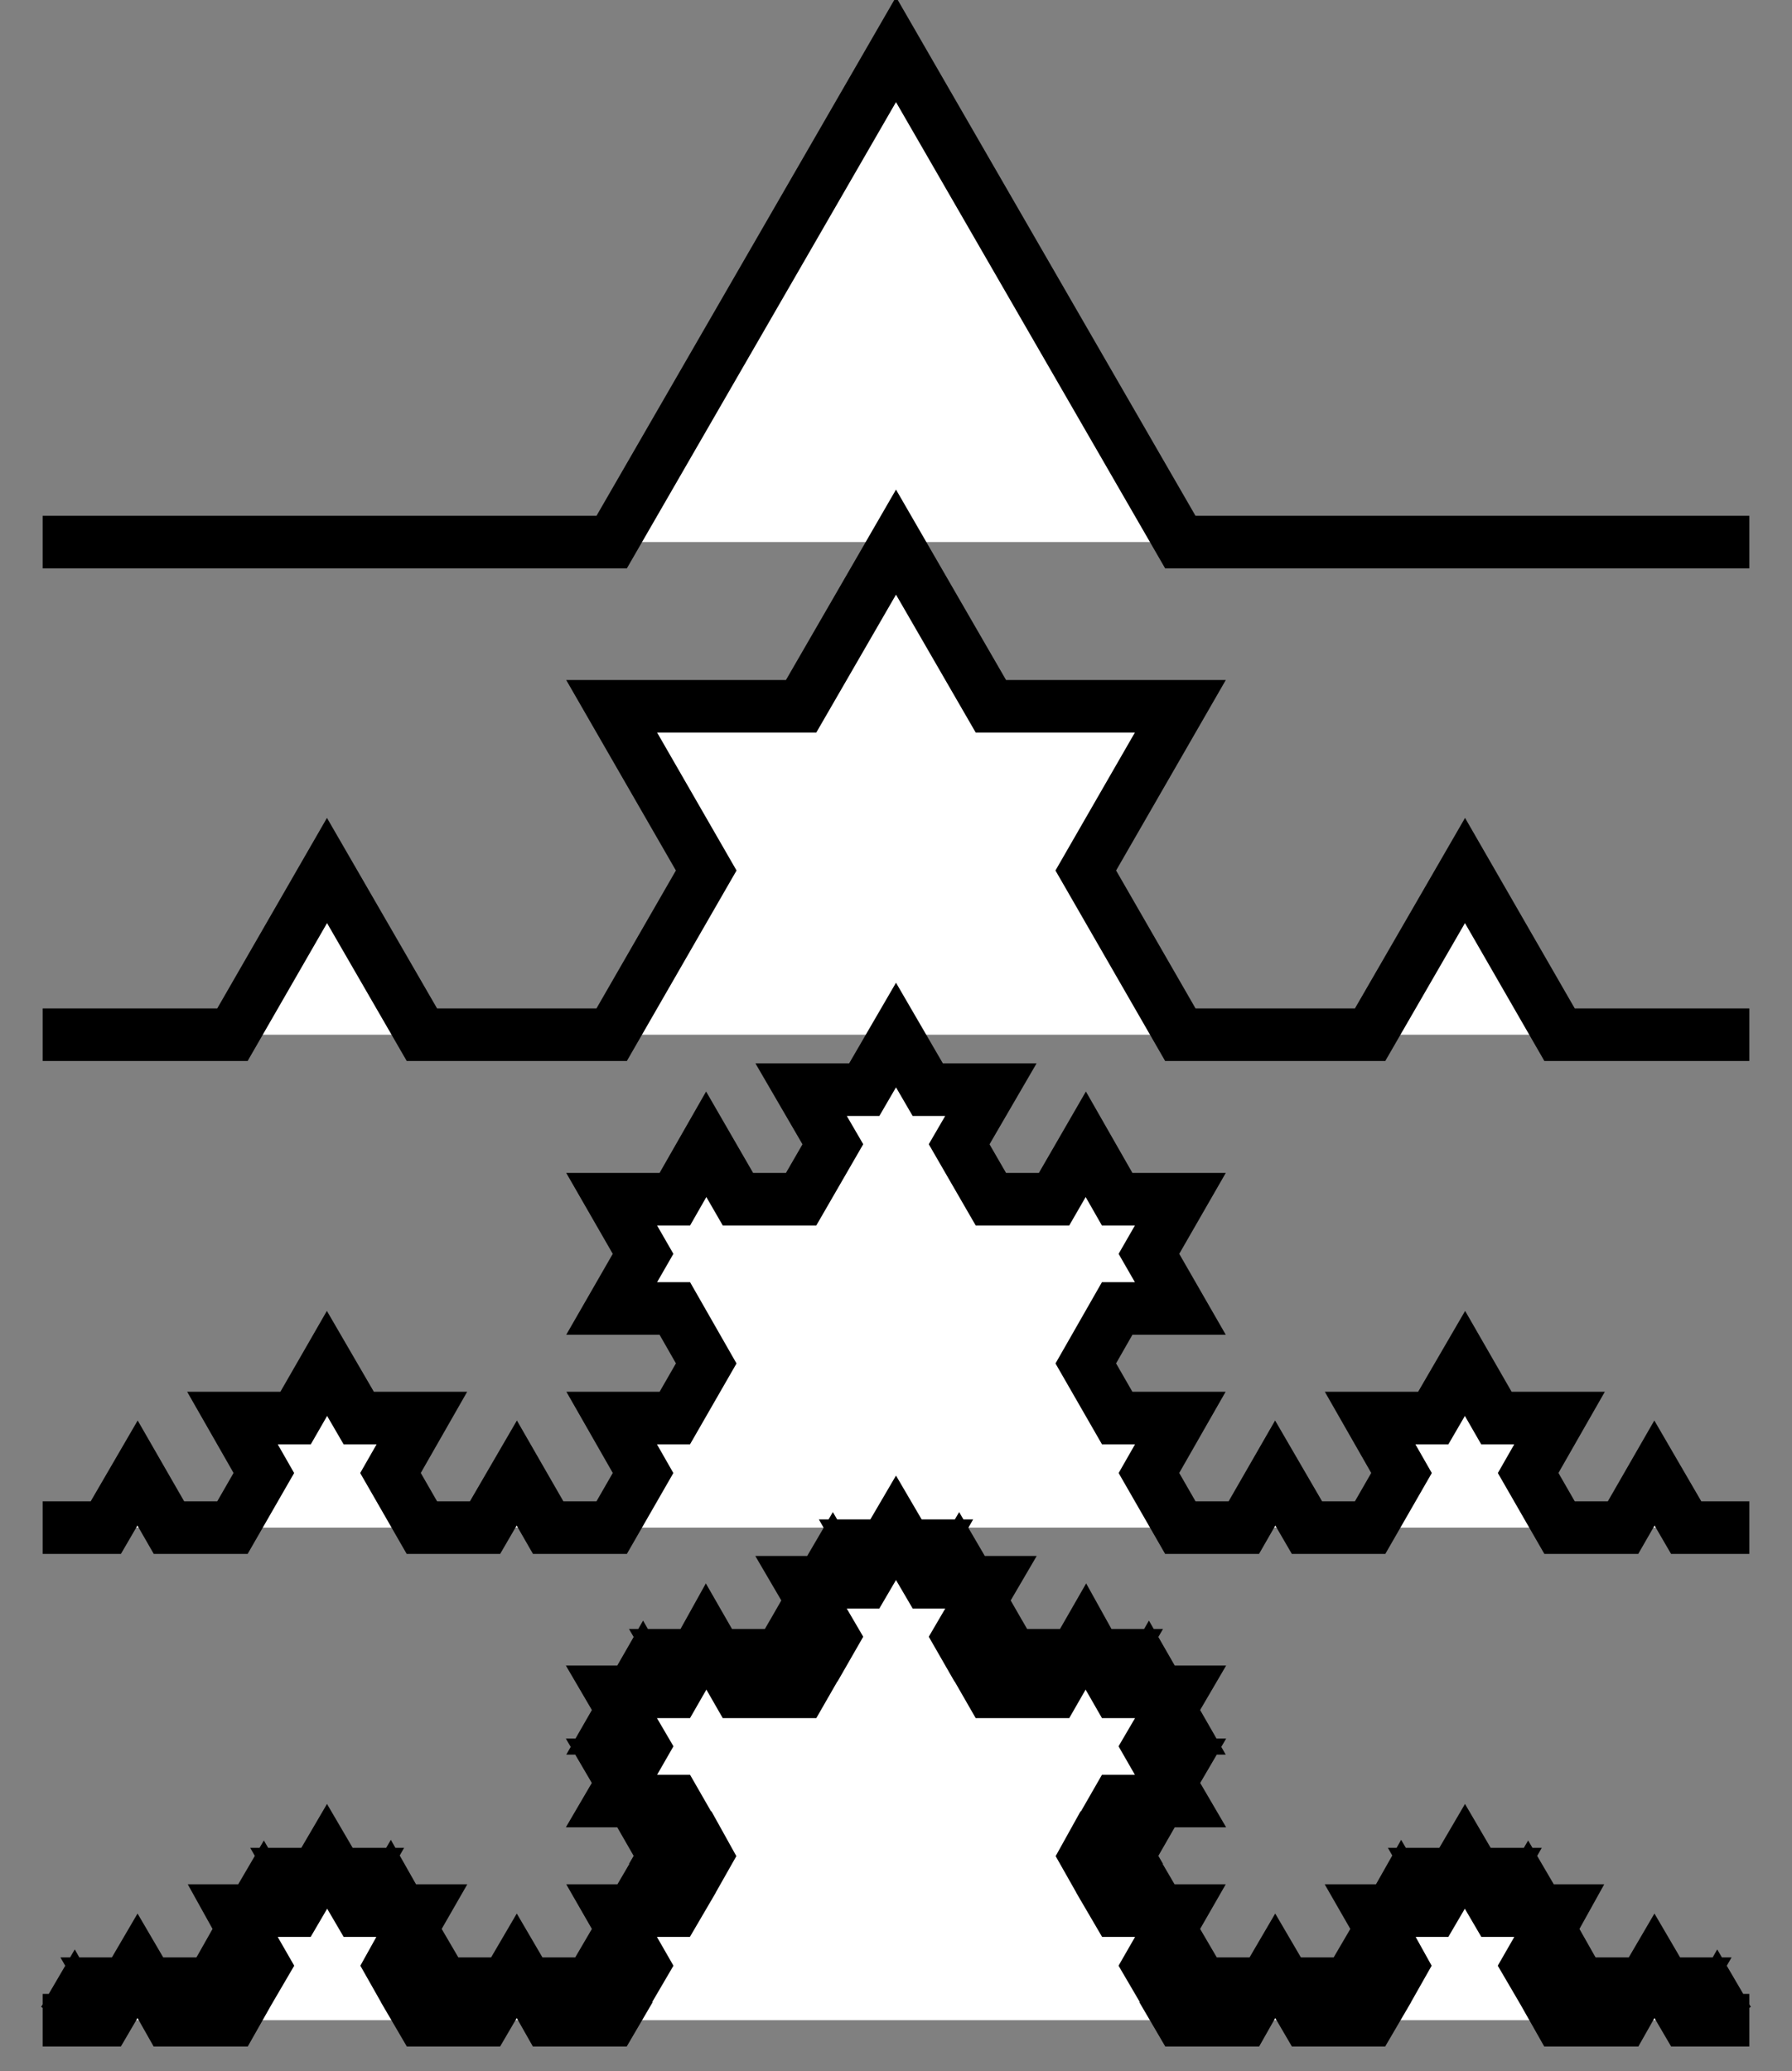 <?xml version="1.0" encoding="utf-8" ?>
<svg baseProfile="full" height="512" version="1.1" width="443" xmlns="http://www.w3.org/2000/svg" xmlns:ev="http://www.w3.org/2001/xml-events" xmlns:xlink="http://www.w3.org/1999/xlink"><rect width="100%" height="100%" fill="#808080" stroke="none"/><defs><marker id="arrow" markerHeight="3.5" markerWidth="5" orient="auto" refX="5.0" refY="1.7"><polygon points="0,0 5,1.75 0,3.5" /></marker></defs><g style="fill:white;"><g transform="matrix(1.0, 0.0, 0.0, 1.0, 221.5, 255.766)"><g transform="matrix(84.381, 0.0, 0.0, 84.381, 0.0, 0.0)"><g><g transform="matrix(1.0, 0.0, 0.0, 1.0, -2.5, -1.443)"><g><g><g><g><g><g><g style="stroke: black;stroke-width: 0.154;" transform="matrix(1.0, 0.0, 0.0, 1.0, 0.0, 0.0)"><path d="M 0.0 0.0 L 0.0 0.0 L 1.667 0.0 L 2.5 -1.443 L 3.333 0.0 L 5.0 0.0" style="vector-effect: non-scaling-stroke;" /></g><g transform="matrix(1.0, 0.0, 0.0, 1.0, 0.0, 0.0)"><g transform="matrix(0.0, -1.0, 1.0, 0.0, 0.0, 0.0)"><g /></g></g></g><g style="stroke: black;stroke-width: 0.154;" transform="matrix(1.0, 0.0, 0.0, 1.0, 0.0, 1.443)"><path d="M 0.0 0.0 L 0.0 0.0 L 0.556 0.0 L 0.833 -0.481 L 1.111 0.0 L 1.667 0.0 L 1.944 -0.481 L 1.667 -0.962 L 2.222 -0.962 L 2.5 -1.443 L 2.778 -0.962 L 3.333 -0.962 L 3.056 -0.481 L 3.333 0.0 L 3.889 0.0 L 4.167 -0.481 L 4.444 0.0 L 5 0.0" style="vector-effect: non-scaling-stroke;" /></g></g><g transform="matrix(1.0, 0.0, 0.0, 1.0, 0.0, 1.443)"><g transform="matrix(0.0, -1.0, 1.0, 0.0, 0.0, 0.0)"><g /></g></g></g><g style="stroke: black;stroke-width: 0.154;" transform="matrix(1.0, 0.0, 0.0, 1.0, 0.0, 2.887)"><path d="M 0.0 0.0 L 0.0 0.0 L 0.185 0.0 L 0.278 -0.16 L 0.37 0.0 L 0.556 0.0 L 0.648 -0.16 L 0.556 -0.321 L 0.741 -0.321 L 0.833 -0.481 L 0.926 -0.321 L 1.111 -0.321 L 1.019 -0.16 L 1.111 0.0 L 1.296 0.0 L 1.389 -0.16 L 1.481 0.0 L 1.667 0.0 L 1.759 -0.16 L 1.667 -0.321 L 1.852 -0.321 L 1.944 -0.481 L 1.852 -0.642 L 1.667 -0.642 L 1.759 -0.802 L 1.667 -0.962 L 1.852 -0.962 L 1.944 -1.123 L 2.037 -0.962 L 2.222 -0.962 L 2.315 -1.123 L 2.222 -1.283 L 2.407 -1.283 L 2.5 -1.443 L 2.593 -1.283 L 2.778 -1.283 L 2.685 -1.123 L 2.778 -0.962 L 2.963 -0.962 L 3.056 -1.123 L 3.148 -0.962 L 3.333 -0.962 L 3.241 -0.802 L 3.333 -0.642 L 3.148 -0.642 L 3.056 -0.481 L 3.148 -0.321 L 3.333 -0.321 L 3.241 -0.16 L 3.333 -5.551115123125783e-17 L 3.519 -5.551115123125783e-17 L 3.611 -0.16 L 3.704 -5.551115123125783e-17 L 3.889 -5.551115123125783e-17 L 3.981 -0.16 L 3.889 -0.321 L 4.074 -0.321 L 4.167 -0.481 L 4.259 -0.321 L 4.444 -0.321 L 4.352 -0.16 L 4.444 -5.551115123125783e-17 L 4.63 -5.551115123125783e-17 L 4.722 -0.16 L 4.815 -5.551115123125783e-17 L 5 -5.551115123125783e-17" style="vector-effect: non-scaling-stroke;" /></g></g><g transform="matrix(1.0, 0.0, 0.0, 1.0, 0.0, 2.887)"><g transform="matrix(0.0, -1.0, 1.0, 0.0, 0.0, 0.0)"><g /></g></g></g><g style="stroke: black;stroke-width: 0.154;" transform="matrix(1.0, 0.0, 0.0, 1.0, 0.0, 4.33)"><path d="M 0.0 0.0 L 0.0 0.0 L 0.062 0.0 L 0.093 -0.053 L 0.123 0.0 L 0.185 0.0 L 0.216 -0.053 L 0.185 -0.107 L 0.247 -0.107 L 0.278 -0.16 L 0.309 -0.107 L 0.37 -0.107 L 0.34 -0.053 L 0.37 6.938893903907228e-18 L 0.432 6.938893903907228e-18 L 0.463 -0.053 L 0.494 6.938893903907228e-18 L 0.556 6.938893903907228e-18 L 0.586 -0.053 L 0.556 -0.107 L 0.617 -0.107 L 0.648 -0.16 L 0.617 -0.214 L 0.556 -0.214 L 0.586 -0.267 L 0.556 -0.321 L 0.617 -0.321 L 0.648 -0.374 L 0.679 -0.321 L 0.741 -0.321 L 0.772 -0.374 L 0.741 -0.428 L 0.802 -0.428 L 0.833 -0.481 L 0.864 -0.428 L 0.926 -0.428 L 0.895 -0.374 L 0.926 -0.321 L 0.988 -0.321 L 1.019 -0.374 L 1.049 -0.321 L 1.111 -0.321 L 1.08 -0.267 L 1.111 -0.214 L 1.049 -0.214 L 1.019 -0.16 L 1.049 -0.107 L 1.111 -0.107 L 1.08 -0.053 L 1.111 0.0 L 1.173 0.0 L 1.204 -0.053 L 1.235 0.0 L 1.296 0.0 L 1.327 -0.053 L 1.296 -0.107 L 1.358 -0.107 L 1.389 -0.16 L 1.42 -0.107 L 1.481 -0.107 L 1.451 -0.053 L 1.481 6.938893903907228e-18 L 1.543 6.938893903907228e-18 L 1.574 -0.053 L 1.605 6.938893903907228e-18 L 1.667 6.938893903907228e-18 L 1.698 -0.053 L 1.667 -0.107 L 1.728 -0.107 L 1.759 -0.16 L 1.728 -0.214 L 1.667 -0.214 L 1.698 -0.267 L 1.667 -0.321 L 1.728 -0.321 L 1.759 -0.374 L 1.79 -0.321 L 1.852 -0.321 L 1.883 -0.374 L 1.852 -0.428 L 1.914 -0.428 L 1.944 -0.481 L 1.914 -0.535 L 1.852 -0.535 L 1.883 -0.588 L 1.852 -0.642 L 1.79 -0.642 L 1.759 -0.588 L 1.728 -0.642 L 1.667 -0.642 L 1.698 -0.695 L 1.667 -0.748 L 1.728 -0.748 L 1.759 -0.802 L 1.728 -0.855 L 1.667 -0.855 L 1.698 -0.909 L 1.667 -0.962 L 1.728 -0.962 L 1.759 -1.016 L 1.79 -0.962 L 1.852 -0.962 L 1.883 -1.016 L 1.852 -1.069 L 1.914 -1.069 L 1.944 -1.123 L 1.975 -1.069 L 2.037 -1.069 L 2.006 -1.016 L 2.037 -0.962 L 2.099 -0.962 L 2.13 -1.016 L 2.16 -0.962 L 2.222 -0.962 L 2.253 -1.016 L 2.222 -1.069 L 2.284 -1.069 L 2.315 -1.123 L 2.284 -1.176 L 2.222 -1.176 L 2.253 -1.23 L 2.222 -1.283 L 2.284 -1.283 L 2.315 -1.336 L 2.346 -1.283 L 2.407 -1.283 L 2.438 -1.336 L 2.407 -1.39 L 2.469 -1.39 L 2.5 -1.443 L 2.531 -1.39 L 2.593 -1.39 L 2.562 -1.336 L 2.593 -1.283 L 2.654 -1.283 L 2.685 -1.336 L 2.716 -1.283 L 2.778 -1.283 L 2.747 -1.23 L 2.778 -1.176 L 2.716 -1.176 L 2.685 -1.123 L 2.716 -1.069 L 2.778 -1.069 L 2.747 -1.016 L 2.778 -0.962 L 2.84 -0.962 L 2.87 -1.016 L 2.901 -0.962 L 2.963 -0.962 L 2.994 -1.016 L 2.963 -1.069 L 3.025 -1.069 L 3.056 -1.123 L 3.086 -1.069 L 3.148 -1.069 L 3.117 -1.016 L 3.148 -0.962 L 3.21 -0.962 L 3.241 -1.016 L 3.272 -0.962 L 3.333 -0.962 L 3.302 -0.909 L 3.333 -0.855 L 3.272 -0.855 L 3.241 -0.802 L 3.272 -0.748 L 3.333 -0.748 L 3.302 -0.695 L 3.333 -0.642 L 3.272 -0.642 L 3.241 -0.588 L 3.21 -0.642 L 3.148 -0.642 L 3.117 -0.588 L 3.148 -0.535 L 3.086 -0.535 L 3.056 -0.481 L 3.086 -0.428 L 3.148 -0.428 L 3.117 -0.374 L 3.148 -0.321 L 3.21 -0.321 L 3.241 -0.374 L 3.272 -0.321 L 3.333 -0.321 L 3.302 -0.267 L 3.333 -0.214 L 3.272 -0.214 L 3.241 -0.16 L 3.272 -0.107 L 3.333 -0.107 L 3.302 -0.053 L 3.333 1.0408340855860843e-16 L 3.395 1.0408340855860843e-16 L 3.426 -0.053 L 3.457 1.0408340855860843e-16 L 3.519 1.0408340855860843e-16 L 3.549 -0.053 L 3.519 -0.107 L 3.58 -0.107 L 3.611 -0.16 L 3.642 -0.107 L 3.704 -0.107 L 3.673 -0.053 L 3.704 1.1796119636642288e-16 L 3.765 1.1796119636642288e-16 L 3.796 -0.053 L 3.827 1.1796119636642288e-16 L 3.889 1.1796119636642288e-16 L 3.92 -0.053 L 3.889 -0.107 L 3.951 -0.107 L 3.981 -0.16 L 3.951 -0.214 L 3.889 -0.214 L 3.92 -0.267 L 3.889 -0.321 L 3.951 -0.321 L 3.981 -0.374 L 4.012 -0.321 L 4.074 -0.321 L 4.105 -0.374 L 4.074 -0.428 L 4.136 -0.428 L 4.167 -0.481 L 4.198 -0.428 L 4.259 -0.428 L 4.228 -0.374 L 4.259 -0.321 L 4.321 -0.321 L 4.352 -0.374 L 4.383 -0.321 L 4.444 -0.321 L 4.414 -0.267 L 4.444 -0.214 L 4.383 -0.214 L 4.352 -0.16 L 4.383 -0.107 L 4.444 -0.107 L 4.414 -0.053 L 4.444 1.1102230246251565e-16 L 4.506 1.1102230246251565e-16 L 4.537 -0.053 L 4.568 1.1102230246251565e-16 L 4.63 1.1102230246251565e-16 L 4.66 -0.053 L 4.63 -0.107 L 4.691 -0.107 L 4.722 -0.16 L 4.753 -0.107 L 4.815 -0.107 L 4.784 -0.053 L 4.815 1.1796119636642288e-16 L 4.877 1.1796119636642288e-16 L 4.907 -0.053 L 4.938 1.1796119636642288e-16 L 5 1.1796119636642288e-16" style="vector-effect: non-scaling-stroke;" /></g></g></g><g /></g></g></g></g></svg>